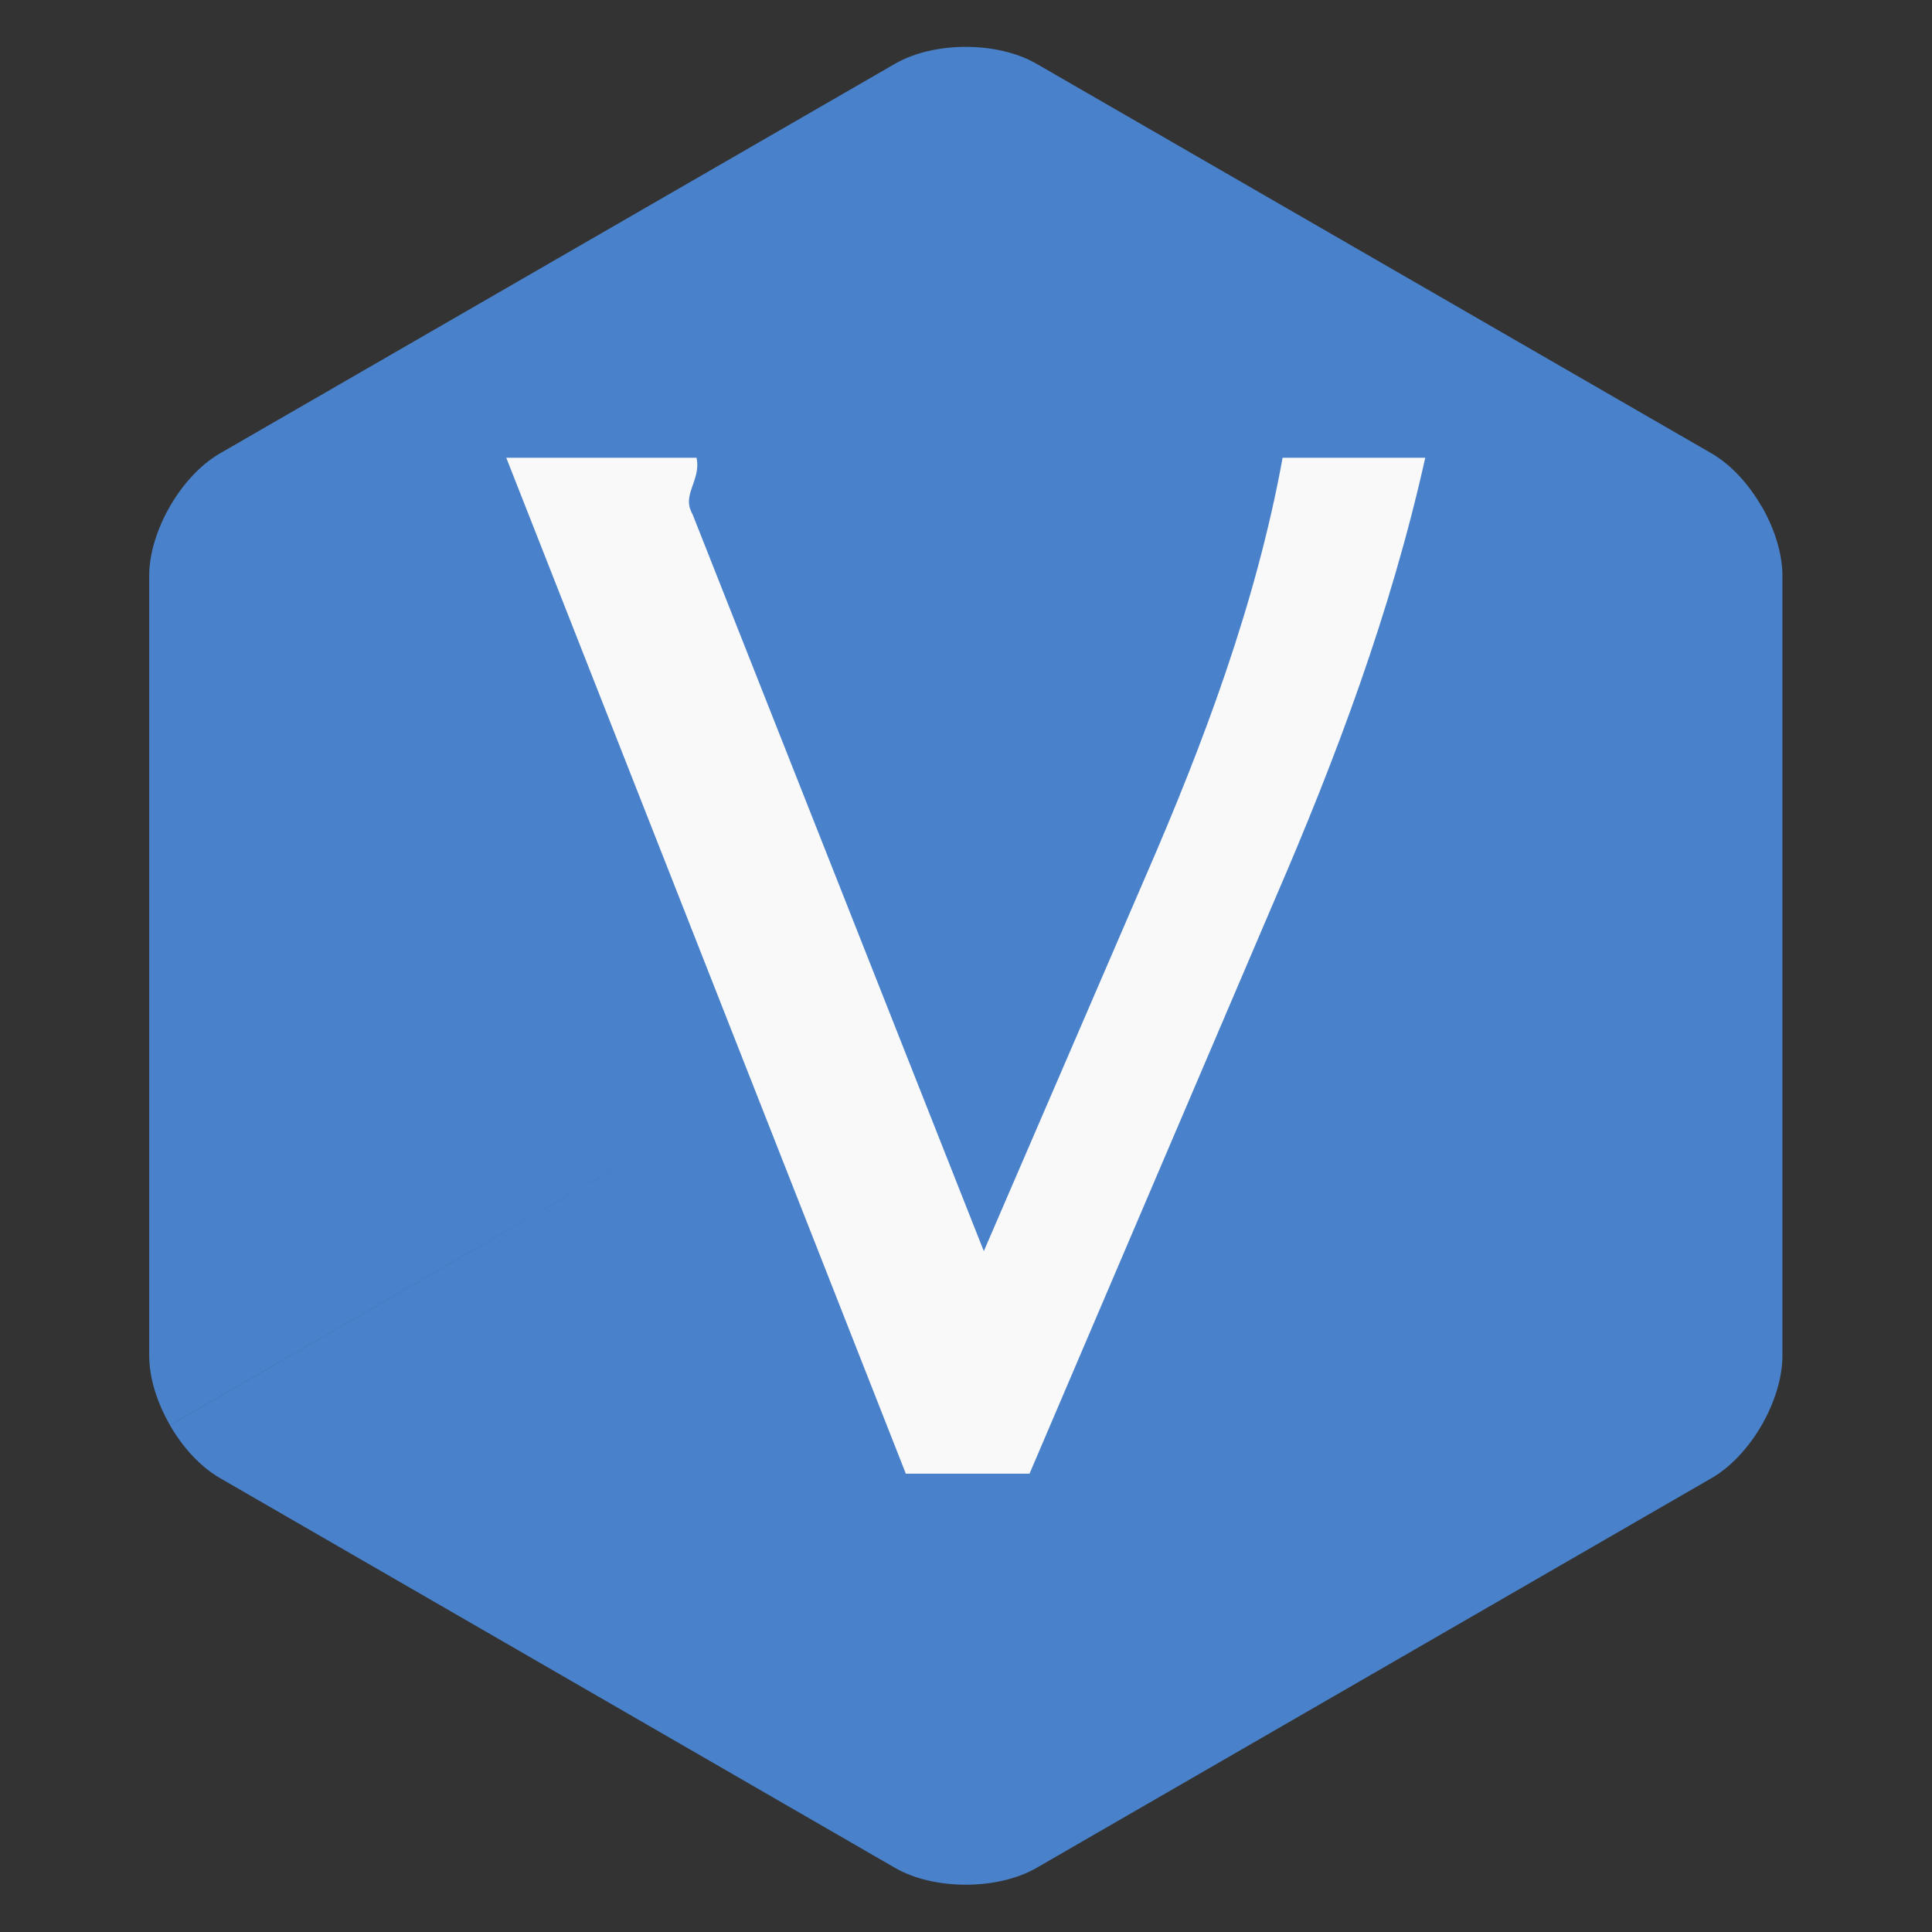 <?xml version="1.0" encoding="UTF-8" standalone="no"?>
<!-- Uploaded to: SVG Repo, www.svgrepo.com, Generator: SVG Repo Mixer Tools -->

<svg
   width="800px"
   height="800px"
   viewBox="0 0 24 24"
   fill="none"
   version="1.1"
   id="svg3"
   sodipodi:docname="favicon.svg"
   xml:space="preserve"
   inkscape:version="1.4.2 (ebf0e940d0, 2025-05-08)"
   xmlns:inkscape="http://www.inkscape.org/namespaces/inkscape"
   xmlns:sodipodi="http://sodipodi.sourceforge.net/DTD/sodipodi-0.dtd"
   xmlns="http://www.w3.org/2000/svg"
   xmlns:svg="http://www.w3.org/2000/svg"
   xmlns:rdf="http://www.w3.org/1999/02/22-rdf-syntax-ns#"
   xmlns:cc="http://creativecommons.org/ns#"><rect x="0" y="0" width="24" height="24" fill="#333333" stroke="none"/><defs
     id="defs3">
	

	

	
</defs><sodipodi:namedview
     id="namedview3"
     pagecolor="#ffffff"
     bordercolor="#000000"
     borderopacity="0.25"
     inkscape:showpageshadow="2"
     inkscape:pageopacity="0.0"
     inkscape:pagecheckerboard="0"
     inkscape:deskcolor="#d1d1d1"
     inkscape:zoom="0.45254834"
     inkscape:cx="536.95921"
     inkscape:cy="314.88349"
     inkscape:window-width="1892"
     inkscape:window-height="1007"
     inkscape:window-x="12"
     inkscape:window-y="59"
     inkscape:window-maximized="1"
     inkscape:current-layer="svg3" /><g
     id="g1"
     transform="matrix(1.133,0,0,1.133,-1.599,-1.599)"><path
       id="path1-6"
       style="fill:#4982cb;fill-opacity:1;stroke-width:0.059"
       d="m 12,1.925 c -0.281,0 -0.562,0.062 -0.775,0.185 L 3.822,6.383 C 3.396,6.63 3.047,7.234 3.047,7.726 v 8.547 c 0,0.246 0.087,0.52 0.228,0.764 L 12,12 20.725,6.963 C 20.585,6.719 20.391,6.507 20.178,6.383 L 12.775,2.11 C 12.562,1.987 12.281,1.925 12,1.925 Z M 12,12 3.275,17.038 c 0.14,0.243 0.334,0.456 0.548,0.579 l 7.402,4.274 c 0.426,0.246 1.124,0.246 1.551,0 l 7.402,-4.274 c 0.213,-0.123 0.407,-0.336 0.548,-0.579 0.14,-0.243 0.228,-0.518 0.228,-0.764 V 7.726 c 0,-0.246 -0.087,-0.52 -0.228,-0.764 z" /><path
       d="m 6.962,6.43 4.381,11.139 h 1.356 l 2.691,-6.3 c 0.668,-1.544 1.272,-3.15 1.648,-4.839 h -1.564 c -0.292,1.606 -0.876,3.15 -1.502,4.589 L 12.198,15.129 9.007,7.056 c -0.021,-0.042 -0.042,-0.083 -0.042,-0.146 0,-0.146 0.125,-0.292 0.083,-0.48 z"
       id="text9"
       style="font-size:18.625px;line-height:6.4;font-family:'Inconsolata-g for Powerline';-inkscape-font-specification:'Inconsolata-g for Powerline, Normal';text-align:center;text-anchor:middle;fill:#f9f9f9;fill-rule:evenodd;stroke-width:1.464;stroke-linecap:round;stroke-linejoin:round"
       aria-label="v" /></g></svg>

